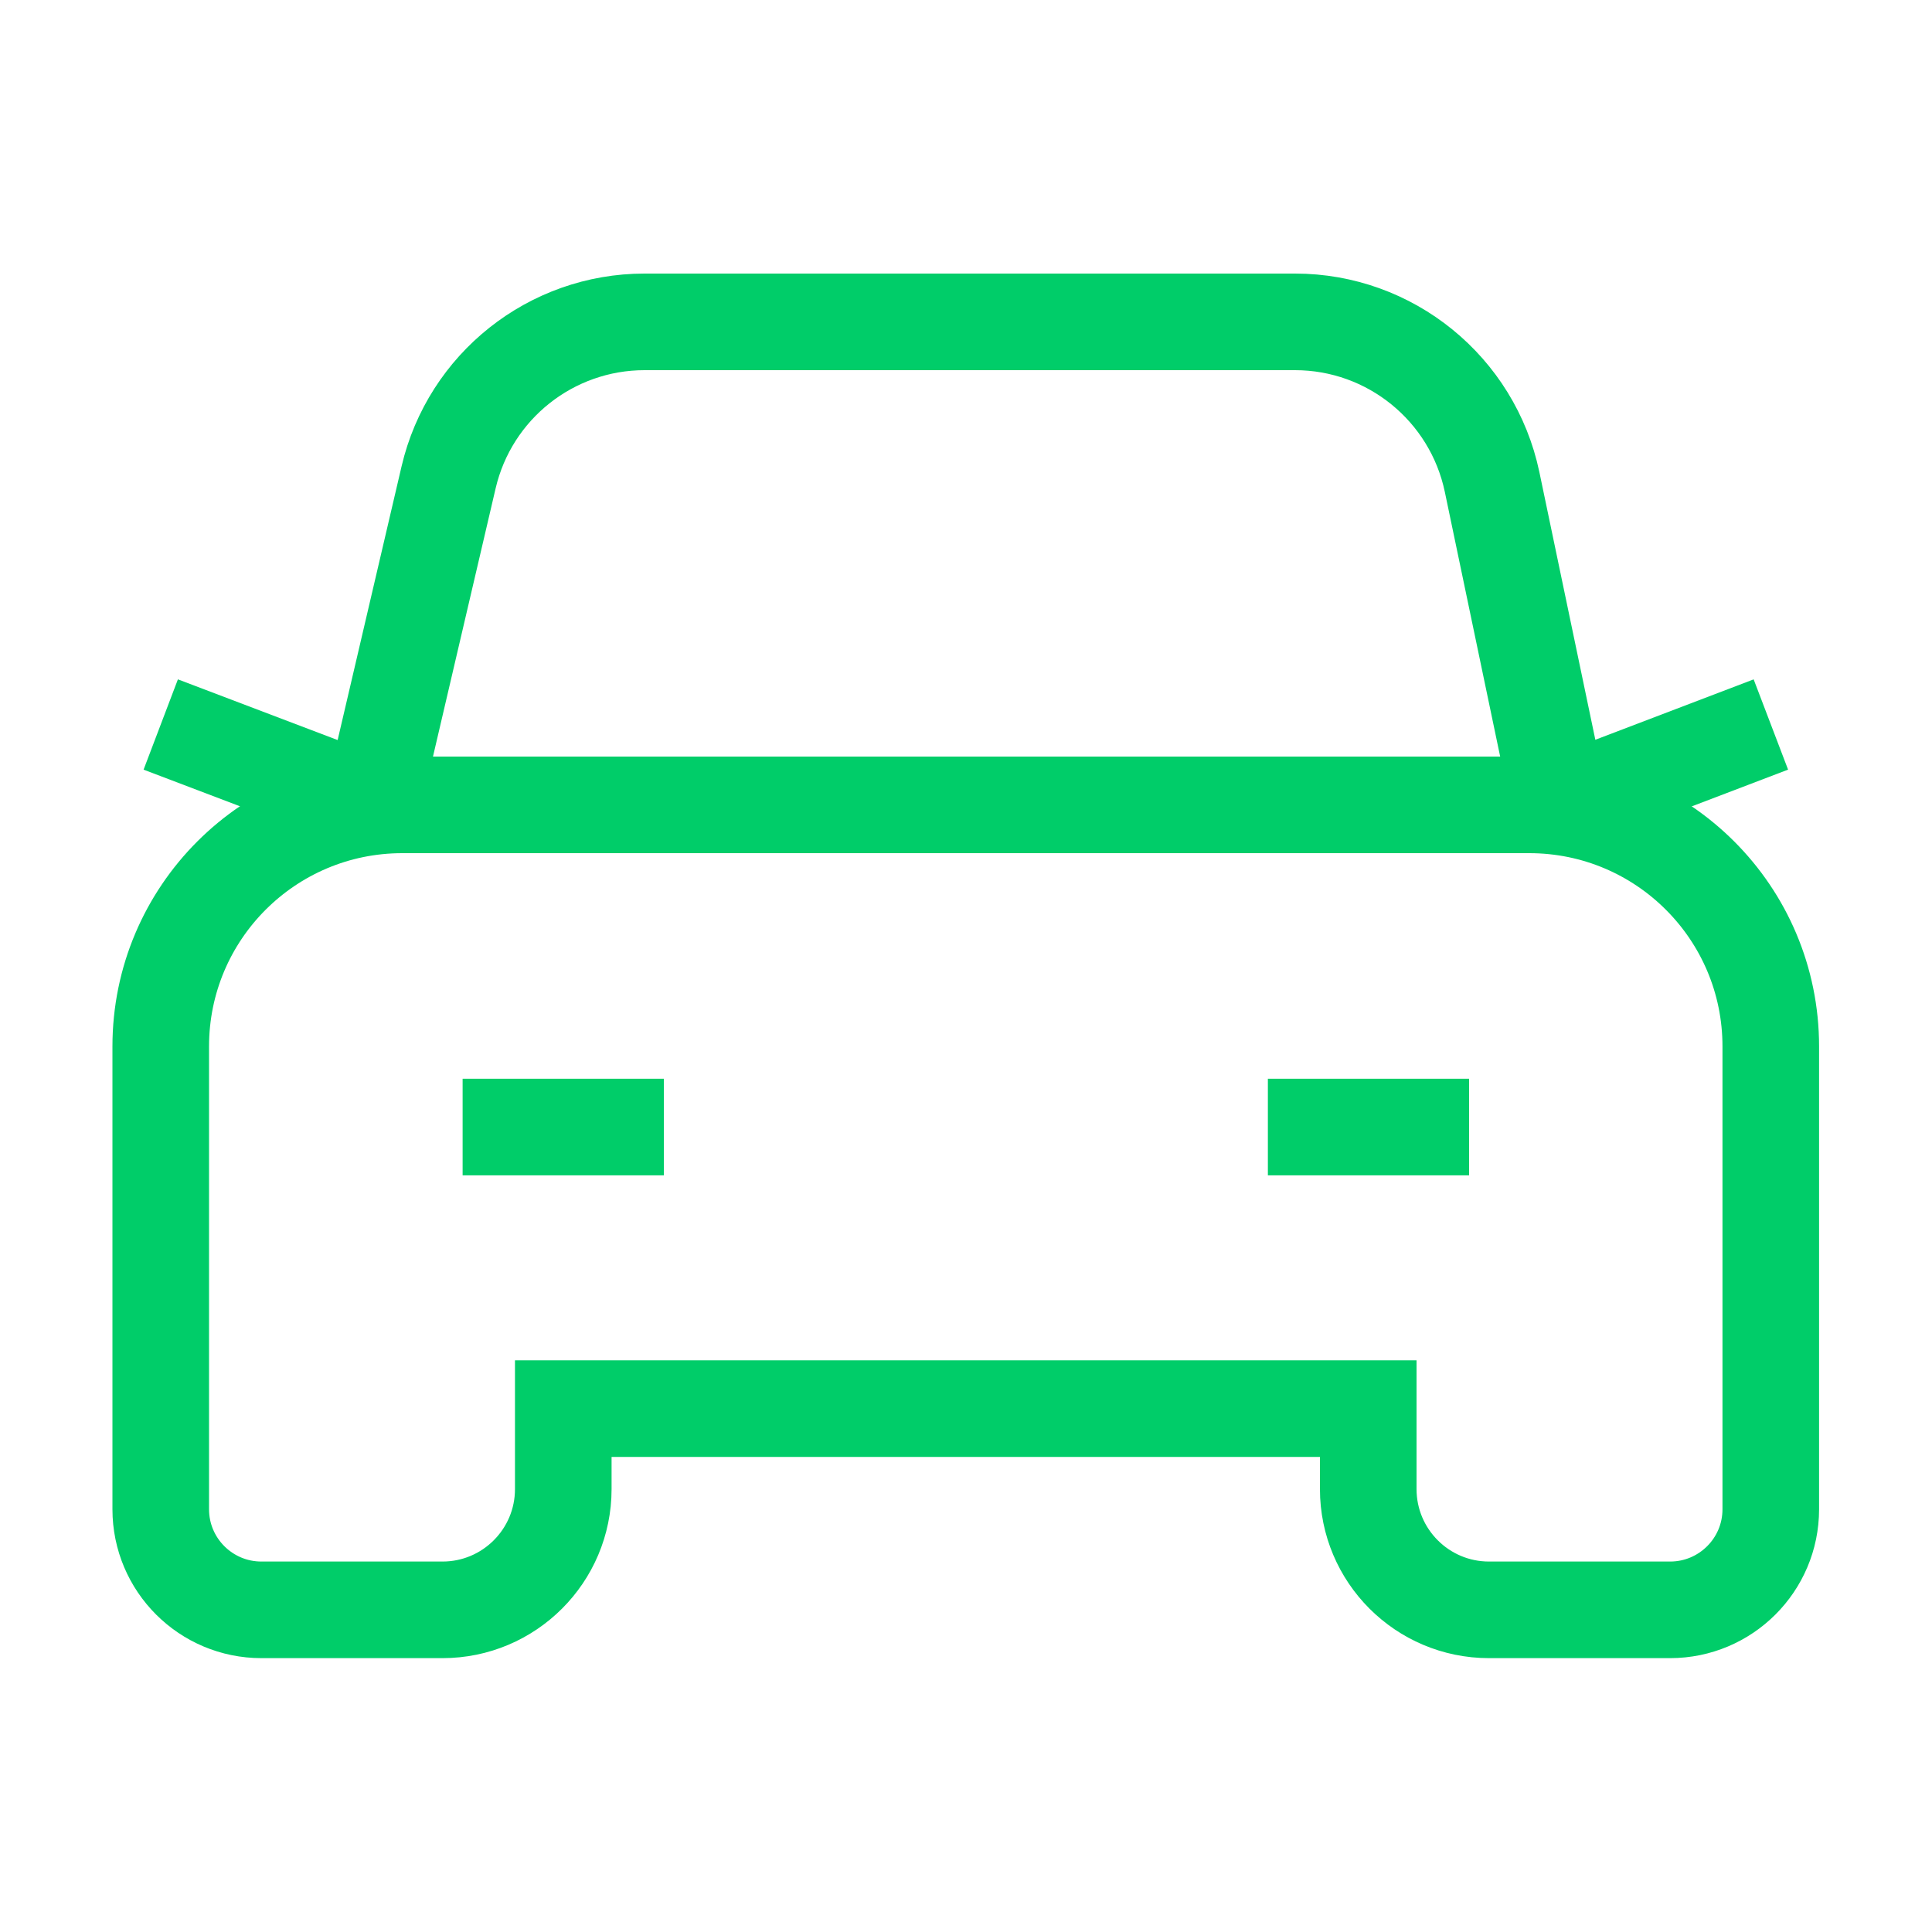 <svg width="20" height="20" viewBox="0 0 20 20" fill="none" xmlns="http://www.w3.org/2000/svg">
<path d="M18.332 7.5L16.148 8.333" stroke="#00CD69" strokeWidth="1.5" strokeLinecap="round" strokeLinejoin="round"/>
<path d="M3.856 8.333L1.664 7.5" stroke="#00CD69" strokeWidth="1.5" strokeLinecap="round" strokeLinejoin="round"/>
<path d="M15.208 11.667H13.125" stroke="#00CD69" strokeWidth="1.5" strokeLinecap="round" strokeLinejoin="round"/>
<path d="M6.872 11.667H4.789" stroke="#00CD69" strokeWidth="1.5" strokeLinecap="round" strokeLinejoin="round"/>
<path d="M16.145 8.332L15.446 4.989C15.243 4.024 14.392 3.332 13.406 3.332H6.672C5.705 3.332 4.864 3.999 4.644 4.941L3.852 8.332" stroke="#00CD69" strokeWidth="1.5" strokeLinecap="round" strokeLinejoin="round"/>
<path fillRule="evenodd" clipRule="evenodd" d="M2.706 16.665H4.581C5.271 16.665 5.831 16.105 5.831 15.415V14.582H14.164V15.415C14.164 16.105 14.724 16.665 15.414 16.665H17.289C17.864 16.665 18.331 16.199 18.331 15.624V10.832C18.331 9.451 17.212 8.332 15.831 8.332H4.164C2.783 8.332 1.664 9.451 1.664 10.832V15.624C1.664 16.199 2.131 16.665 2.706 16.665Z" stroke="#00CD69" strokeWidth="1.5" strokeLinecap="round" strokeLinejoin="round"/>
</svg>
